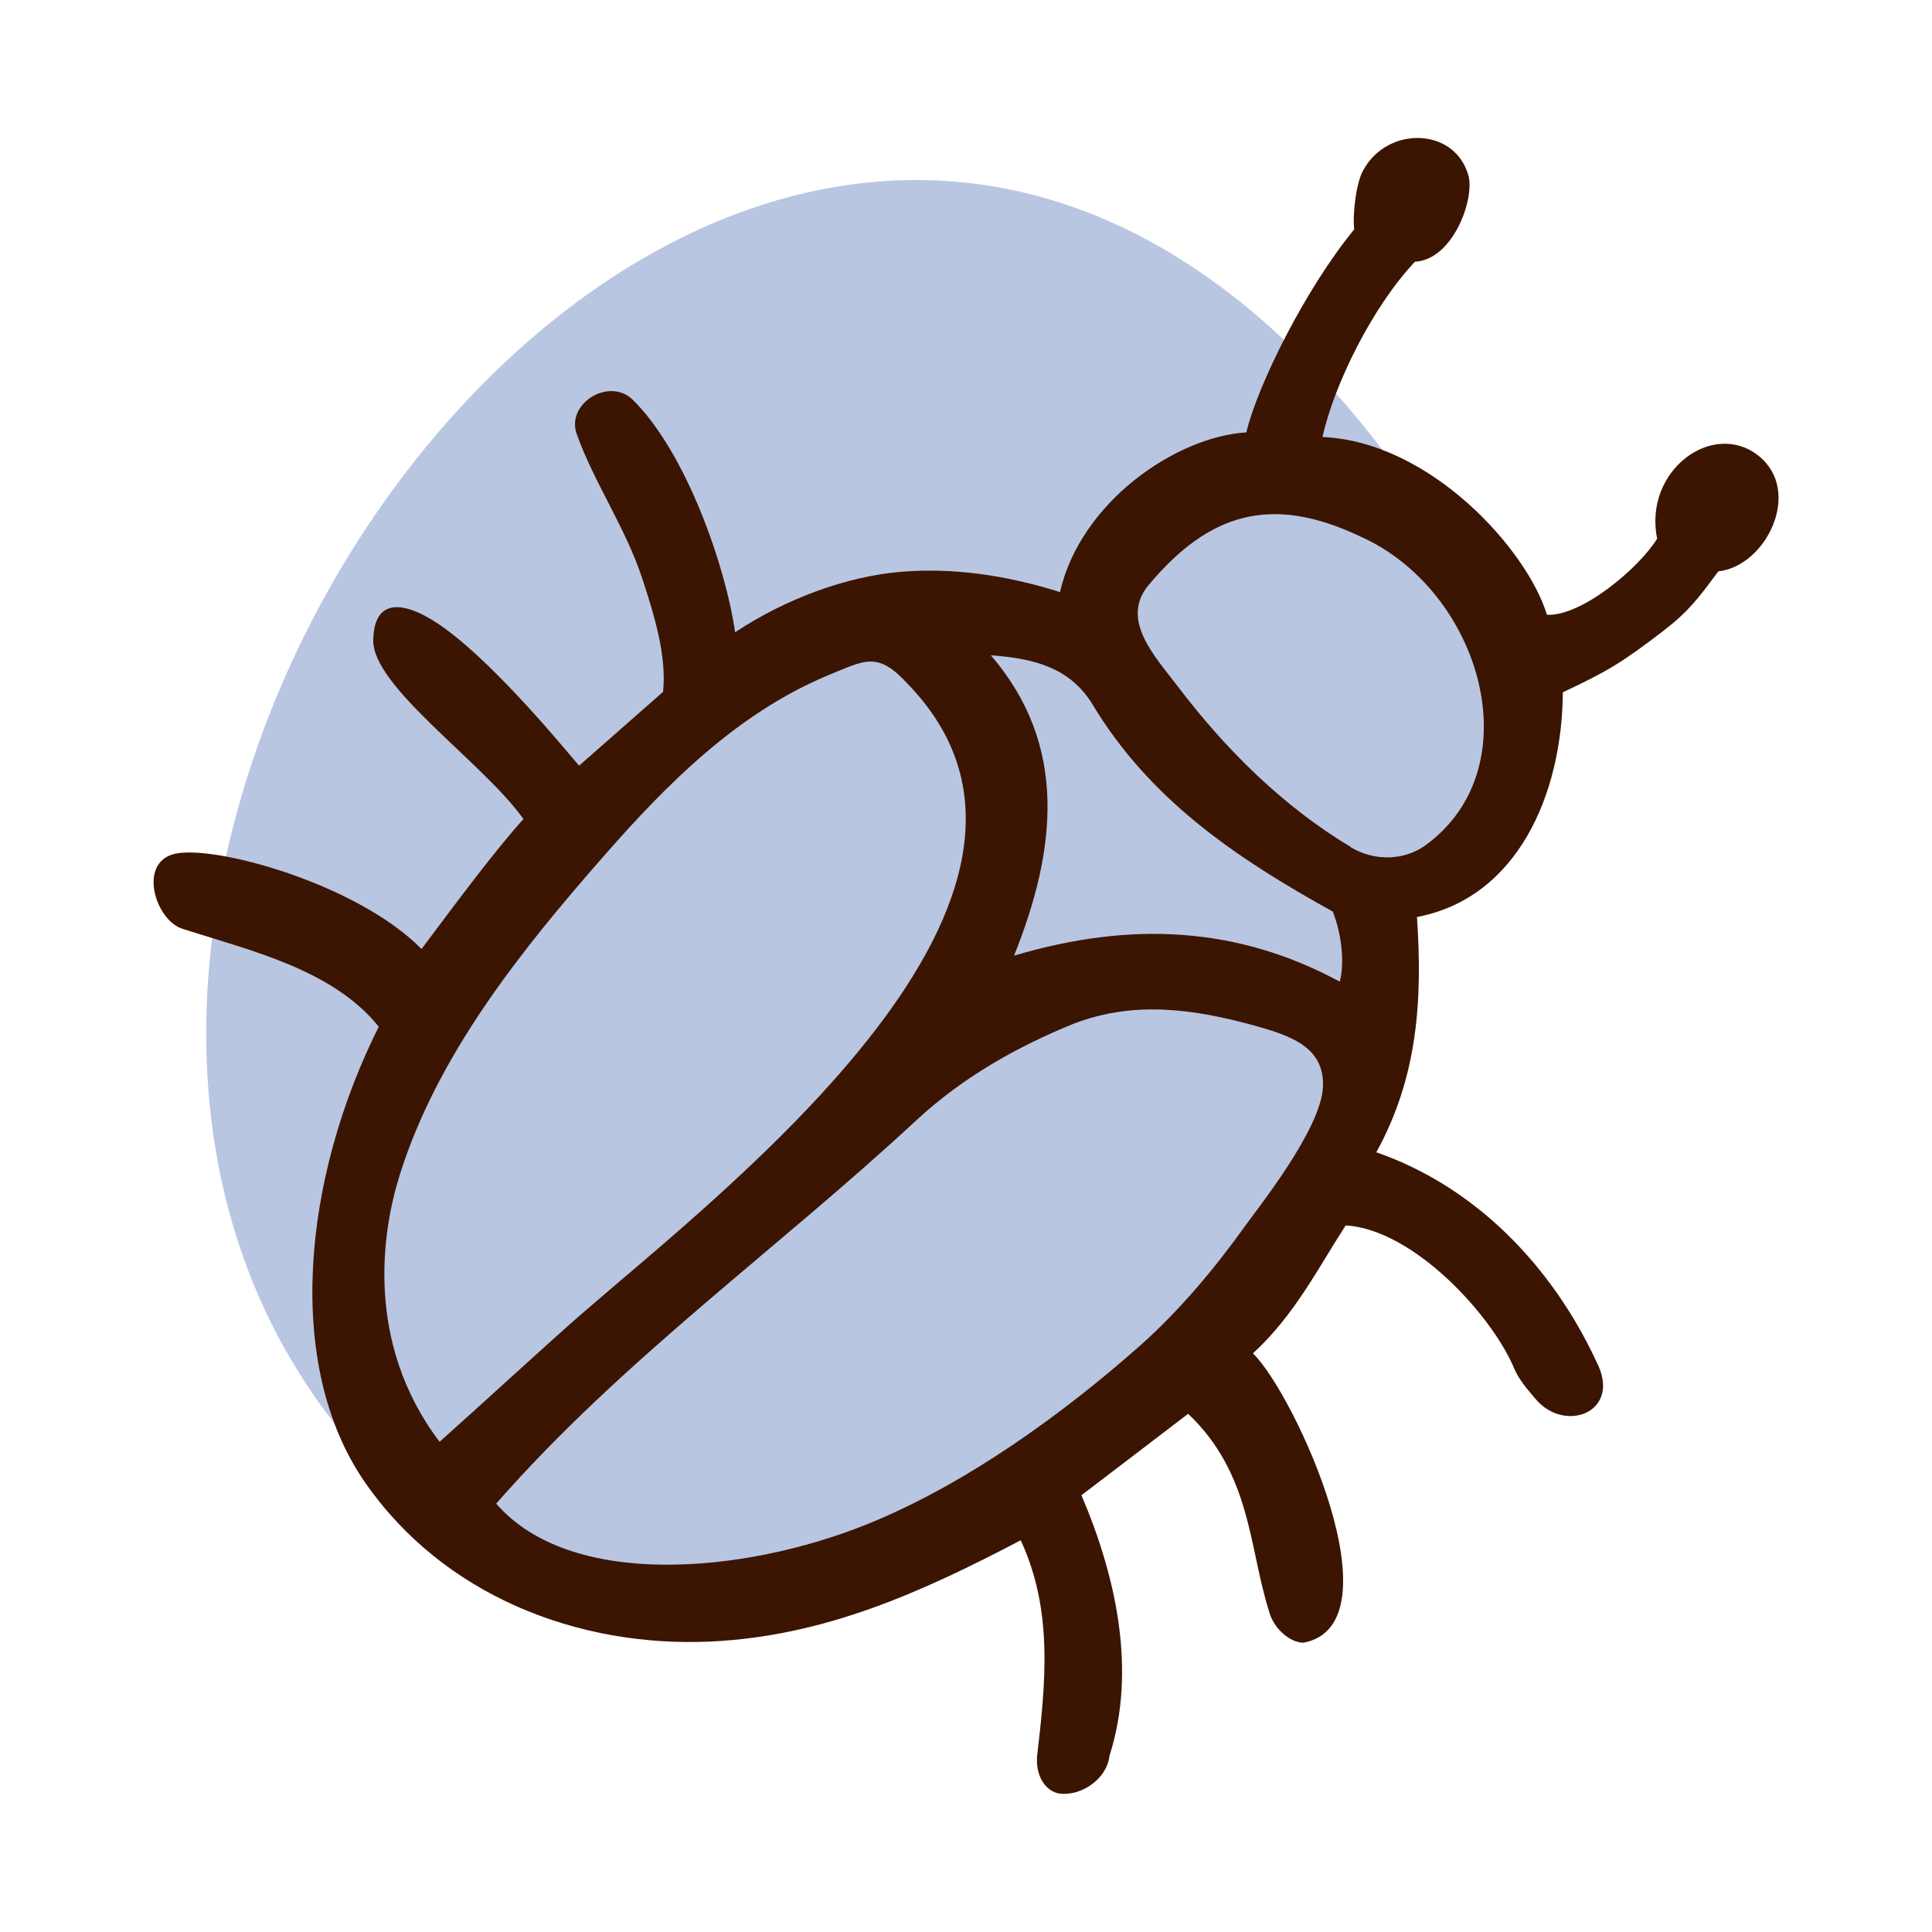 <svg width="40" height="40" viewBox="0 0 40 40" fill="none" xmlns="http://www.w3.org/2000/svg">
<path d="M11.329 33.095C11.329 33.095 11.505 34.048 15.467 33.095C19.429 32.143 24.152 29.271 24.152 29.271L28.776 22.738V18.691L31.329 16.429C31.329 16.429 32.695 16.39 31.329 13.695C17.519 -13.571 -8.195 22.619 11.329 33.095Z" fill="#B8C6E2"/>
<path d="M21.947 12.252C22.376 10.395 24.342 9.043 25.804 8.952C26.042 7.957 27.038 5.967 28.038 4.748C27.999 4.457 28.076 3.771 28.228 3.519C28.738 2.59 30.152 2.638 30.409 3.662C30.518 4.167 30.071 5.376 29.295 5.419C28.409 6.357 27.623 7.962 27.38 9.048C29.619 9.143 31.623 11.39 32.028 12.729C32.752 12.762 33.942 11.752 34.309 11.152C34.023 9.748 35.457 8.686 36.404 9.433C37.333 10.167 36.566 11.724 35.576 11.829C35.161 12.39 34.961 12.657 34.438 13.062C33.58 13.719 33.28 13.9 32.357 14.333C32.342 16.452 31.414 18.59 29.337 18.986C29.452 20.7 29.357 22.291 28.495 23.857C30.557 24.571 32.138 26.224 33.052 28.191C33.595 29.238 32.399 29.686 31.795 28.967C31.628 28.771 31.452 28.571 31.352 28.338C30.885 27.219 29.257 25.452 27.861 25.371C27.295 26.243 26.804 27.229 25.942 28.019C26.833 28.905 28.976 33.629 26.99 34.01C26.714 34.014 26.357 33.719 26.266 33.333C25.857 32.033 25.904 30.509 24.599 29.271C23.895 29.809 23.166 30.367 22.39 30.957C23.104 32.629 23.538 34.576 22.971 36.352C22.919 36.828 22.39 37.195 21.928 37.133C21.657 37.086 21.442 36.786 21.471 36.371C21.647 34.848 21.809 33.348 21.133 31.89C19.071 32.971 17.066 33.876 14.714 33.986C11.961 34.114 9.176 33.029 7.557 30.691C5.885 28.276 6.261 24.41 7.842 21.257C6.885 20.067 5.18 19.681 3.776 19.229C3.214 19.048 2.857 17.871 3.604 17.681C4.414 17.476 7.395 18.295 8.728 19.648C9.409 18.738 10.257 17.595 10.838 16.957C9.999 15.781 7.714 14.224 7.728 13.257C7.742 12.305 8.457 12.462 9.214 13.014C10.352 13.848 11.761 15.595 11.99 15.852C12.599 15.319 13.147 14.833 13.728 14.324C13.804 13.586 13.557 12.767 13.295 11.971C12.952 10.928 12.314 10.019 11.947 9.005C11.699 8.367 12.599 7.8 13.095 8.271C14.228 9.381 15.042 11.805 15.219 13.091C16.261 12.4 17.518 11.933 18.661 11.838C19.714 11.752 20.814 11.9 21.957 12.262L21.947 12.252ZM9.104 29.848C9.871 29.167 11.257 27.89 12.023 27.219C15.061 24.581 22.976 18.509 18.809 14.176C18.171 13.476 17.923 13.662 17.133 13.986C15.257 14.771 13.799 16.238 12.48 17.748C10.79 19.676 9.061 21.833 8.28 24.314C7.909 25.481 7.547 27.795 9.099 29.848H9.104ZM10.271 31.128C11.799 32.9 15.385 32.59 17.942 31.562C19.966 30.748 21.999 29.286 23.628 27.838C24.438 27.114 25.152 26.257 25.78 25.381C26.028 25.029 27.347 23.39 27.39 22.509C27.433 21.652 26.661 21.428 25.957 21.229C24.709 20.89 23.495 20.714 22.238 21.191C21.047 21.676 19.938 22.3 18.976 23.191C16.071 25.886 12.876 28.157 10.276 31.128H10.271ZM27.961 17.538C28.447 17.833 29.076 17.828 29.533 17.486C31.742 15.852 30.637 12.186 28.137 11.095C26.337 10.248 25.042 10.6 23.776 12.119C23.18 12.838 23.933 13.614 24.38 14.205C25.371 15.514 26.571 16.7 27.961 17.533V17.538ZM27.59 18.871C25.599 17.767 23.804 16.562 22.609 14.567C22.147 13.829 21.428 13.633 20.514 13.567C22.128 15.438 21.866 17.614 20.995 19.786C23.414 19.067 25.623 19.181 27.738 20.324C27.833 19.976 27.795 19.386 27.595 18.876L27.59 18.871Z" fill="#3B1502"/>
</svg>
